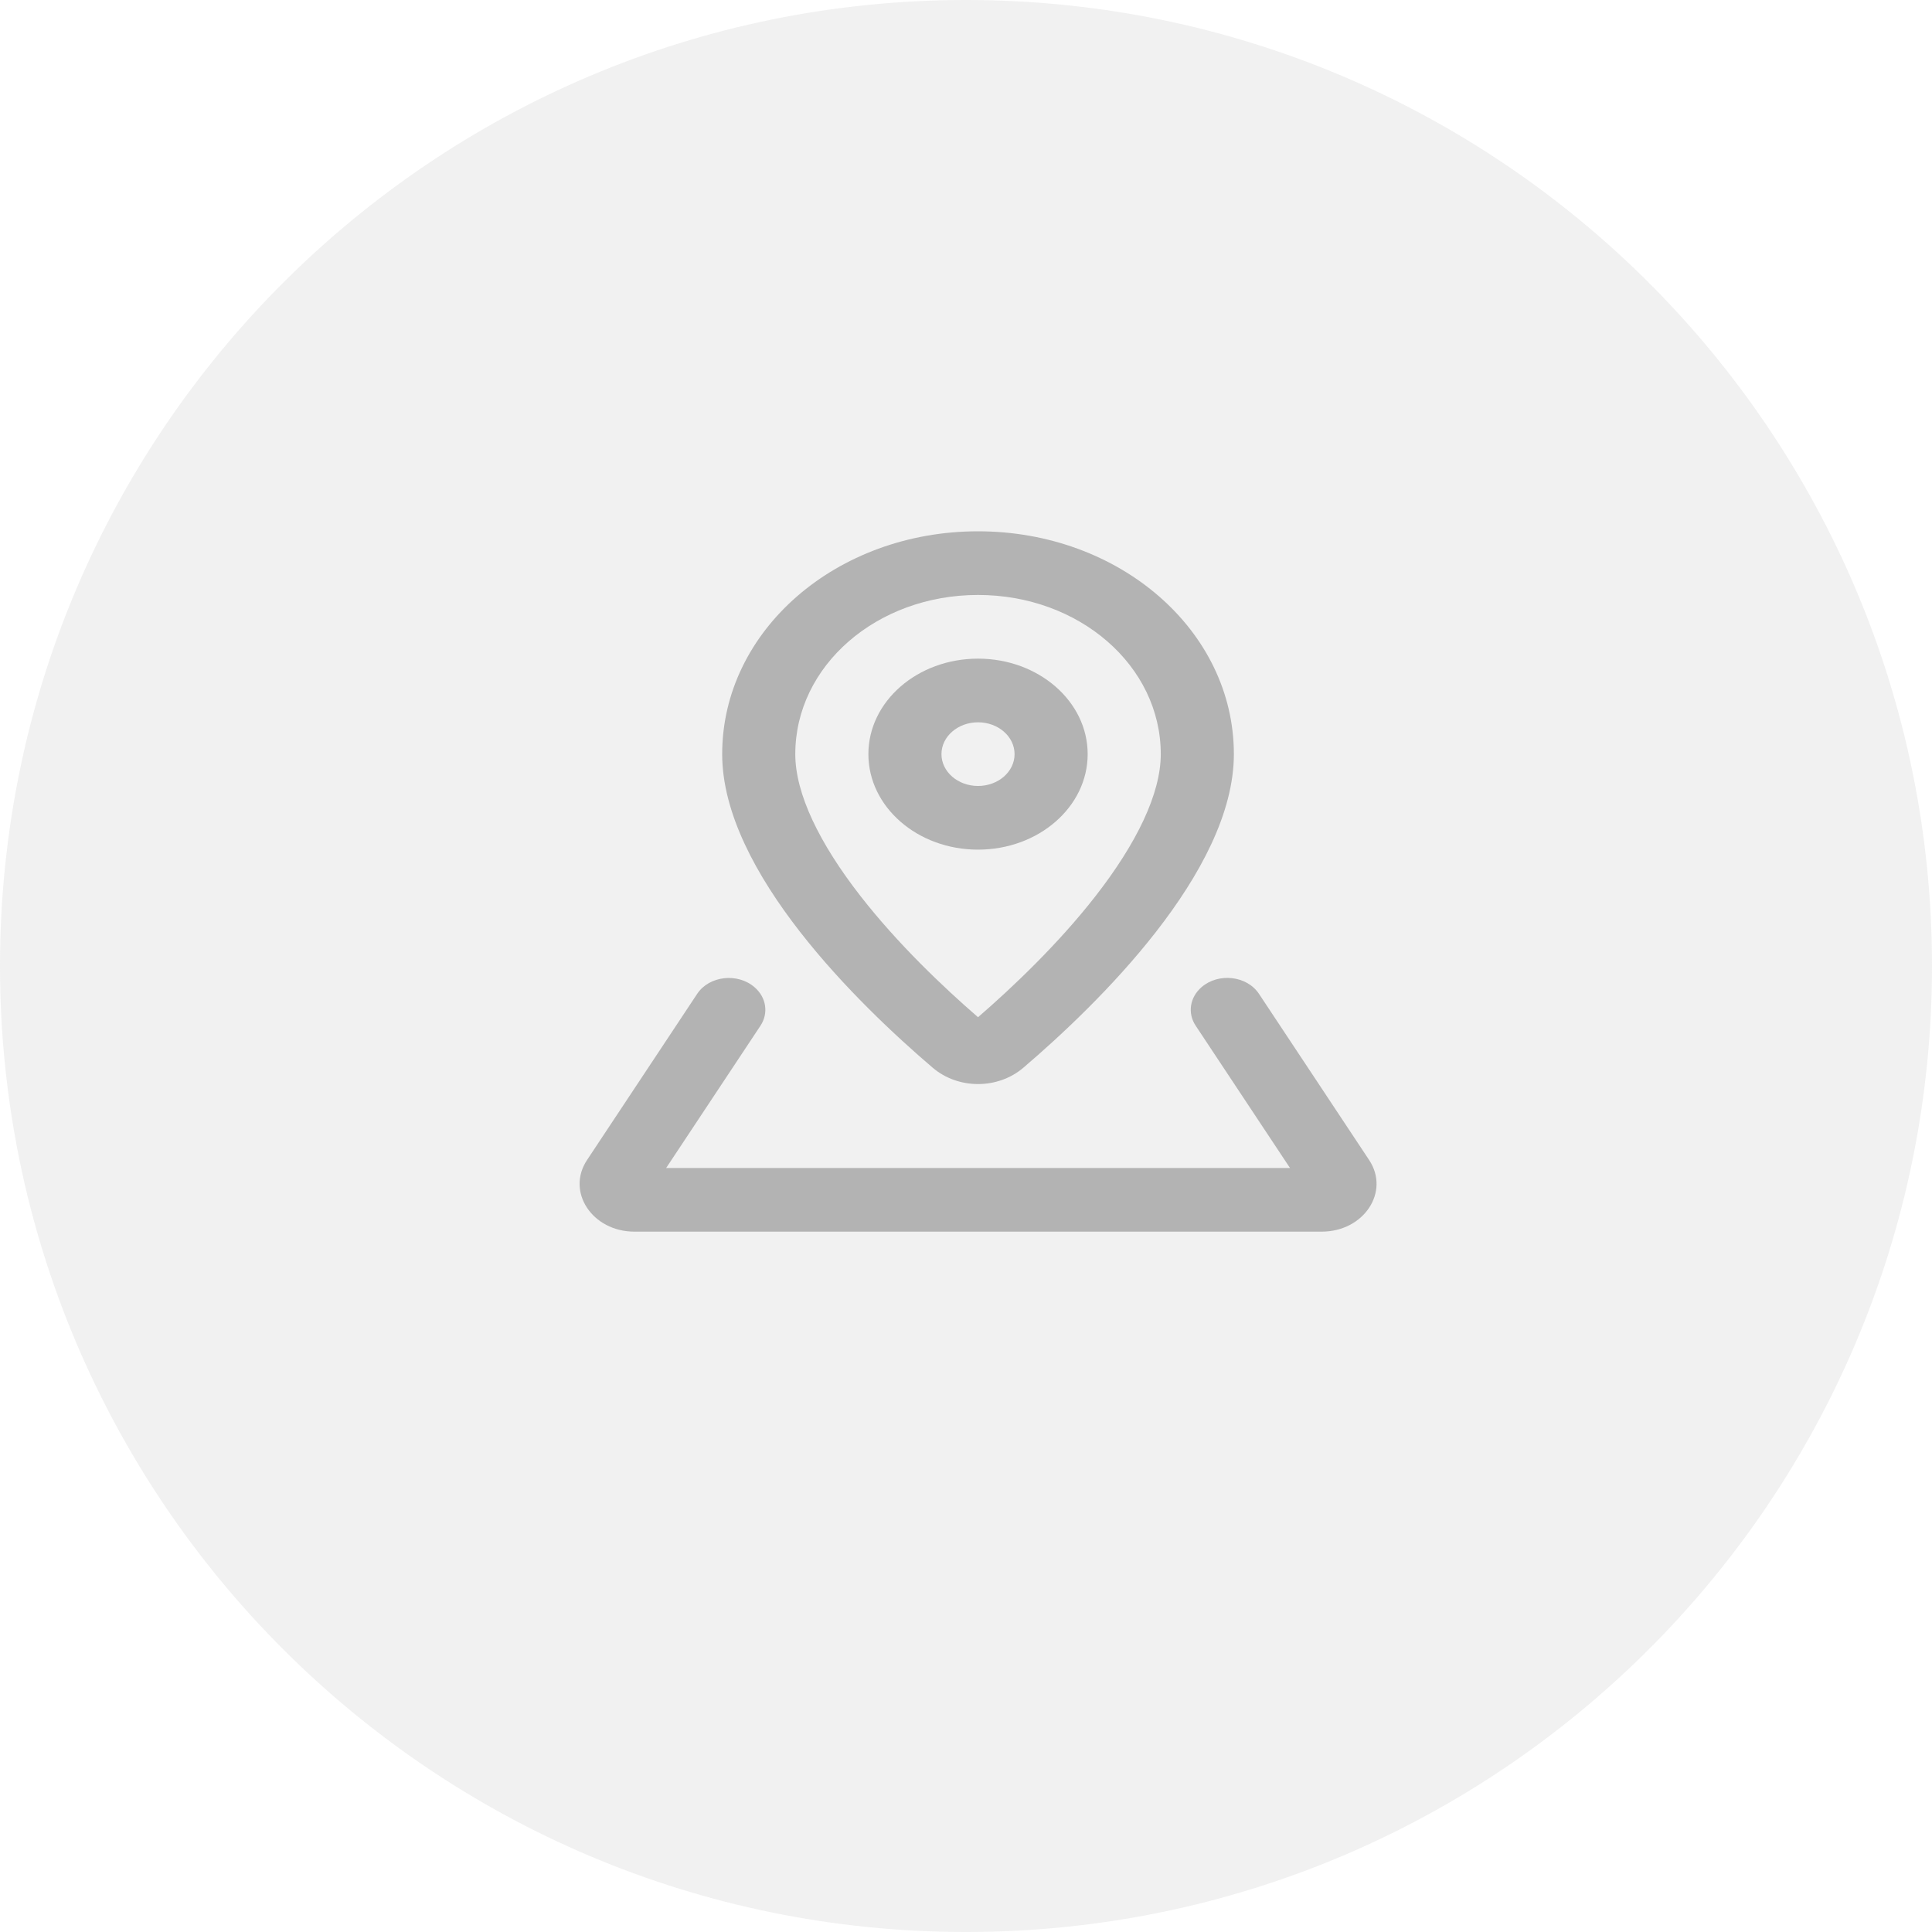 <svg width="80" height="80" viewBox="0 0 80 80" fill="none" xmlns="http://www.w3.org/2000/svg">
<g opacity="0.3">
<path d="M80 40C80 62.091 62.091 80 40 80C17.909 80 0 62.091 0 40C0 17.909 17.909 0 40 0C62.091 0 80 17.909 80 40Z" fill="#D0D0D0"/>
<path fill-rule="evenodd" clip-rule="evenodd" d="M45.038 31.227C45.038 33.411 43.005 35.182 40.498 35.182C37.99 35.182 35.958 33.411 35.958 31.227C35.958 29.043 37.99 27.273 40.498 27.273C43.005 27.273 45.038 29.043 45.038 31.227ZM42.011 31.227C42.011 31.955 41.334 32.545 40.498 32.545C39.662 32.545 38.984 31.955 38.984 31.227C38.984 30.499 39.662 29.909 40.498 29.909C41.334 29.909 42.011 30.499 42.011 31.227Z" fill="black"/>
<path fill-rule="evenodd" clip-rule="evenodd" d="M42.376 44.211C45.419 41.612 51.092 36.112 51.092 31.227C51.092 26.099 46.349 22 40.498 22C34.647 22 29.904 26.099 29.904 31.227C29.904 36.112 35.576 41.612 38.62 44.211C39.677 45.114 41.319 45.114 42.376 44.211ZM45.37 37.097C47.065 34.918 48.065 32.866 48.065 31.227C48.065 27.561 44.684 24.636 40.498 24.636C36.312 24.636 32.931 27.561 32.931 31.227C32.931 32.866 33.93 34.918 35.626 37.097C37.177 39.09 39.071 40.885 40.498 42.121C41.925 40.885 43.818 39.09 45.37 37.097Z" fill="black"/>
<path d="M31.248 40.882C30.545 40.269 29.365 40.404 28.868 41.154L24.308 48.034C23.434 49.352 24.526 51 26.273 51H54.727C56.474 51 57.566 49.352 56.693 48.034L52.131 41.152C51.633 40.401 50.454 40.266 49.75 40.879C49.266 41.301 49.167 41.953 49.509 42.47L53.416 48.364H27.584L31.489 42.473C31.831 41.956 31.733 41.303 31.248 40.882Z" fill="black"/>
</g>
</svg>
